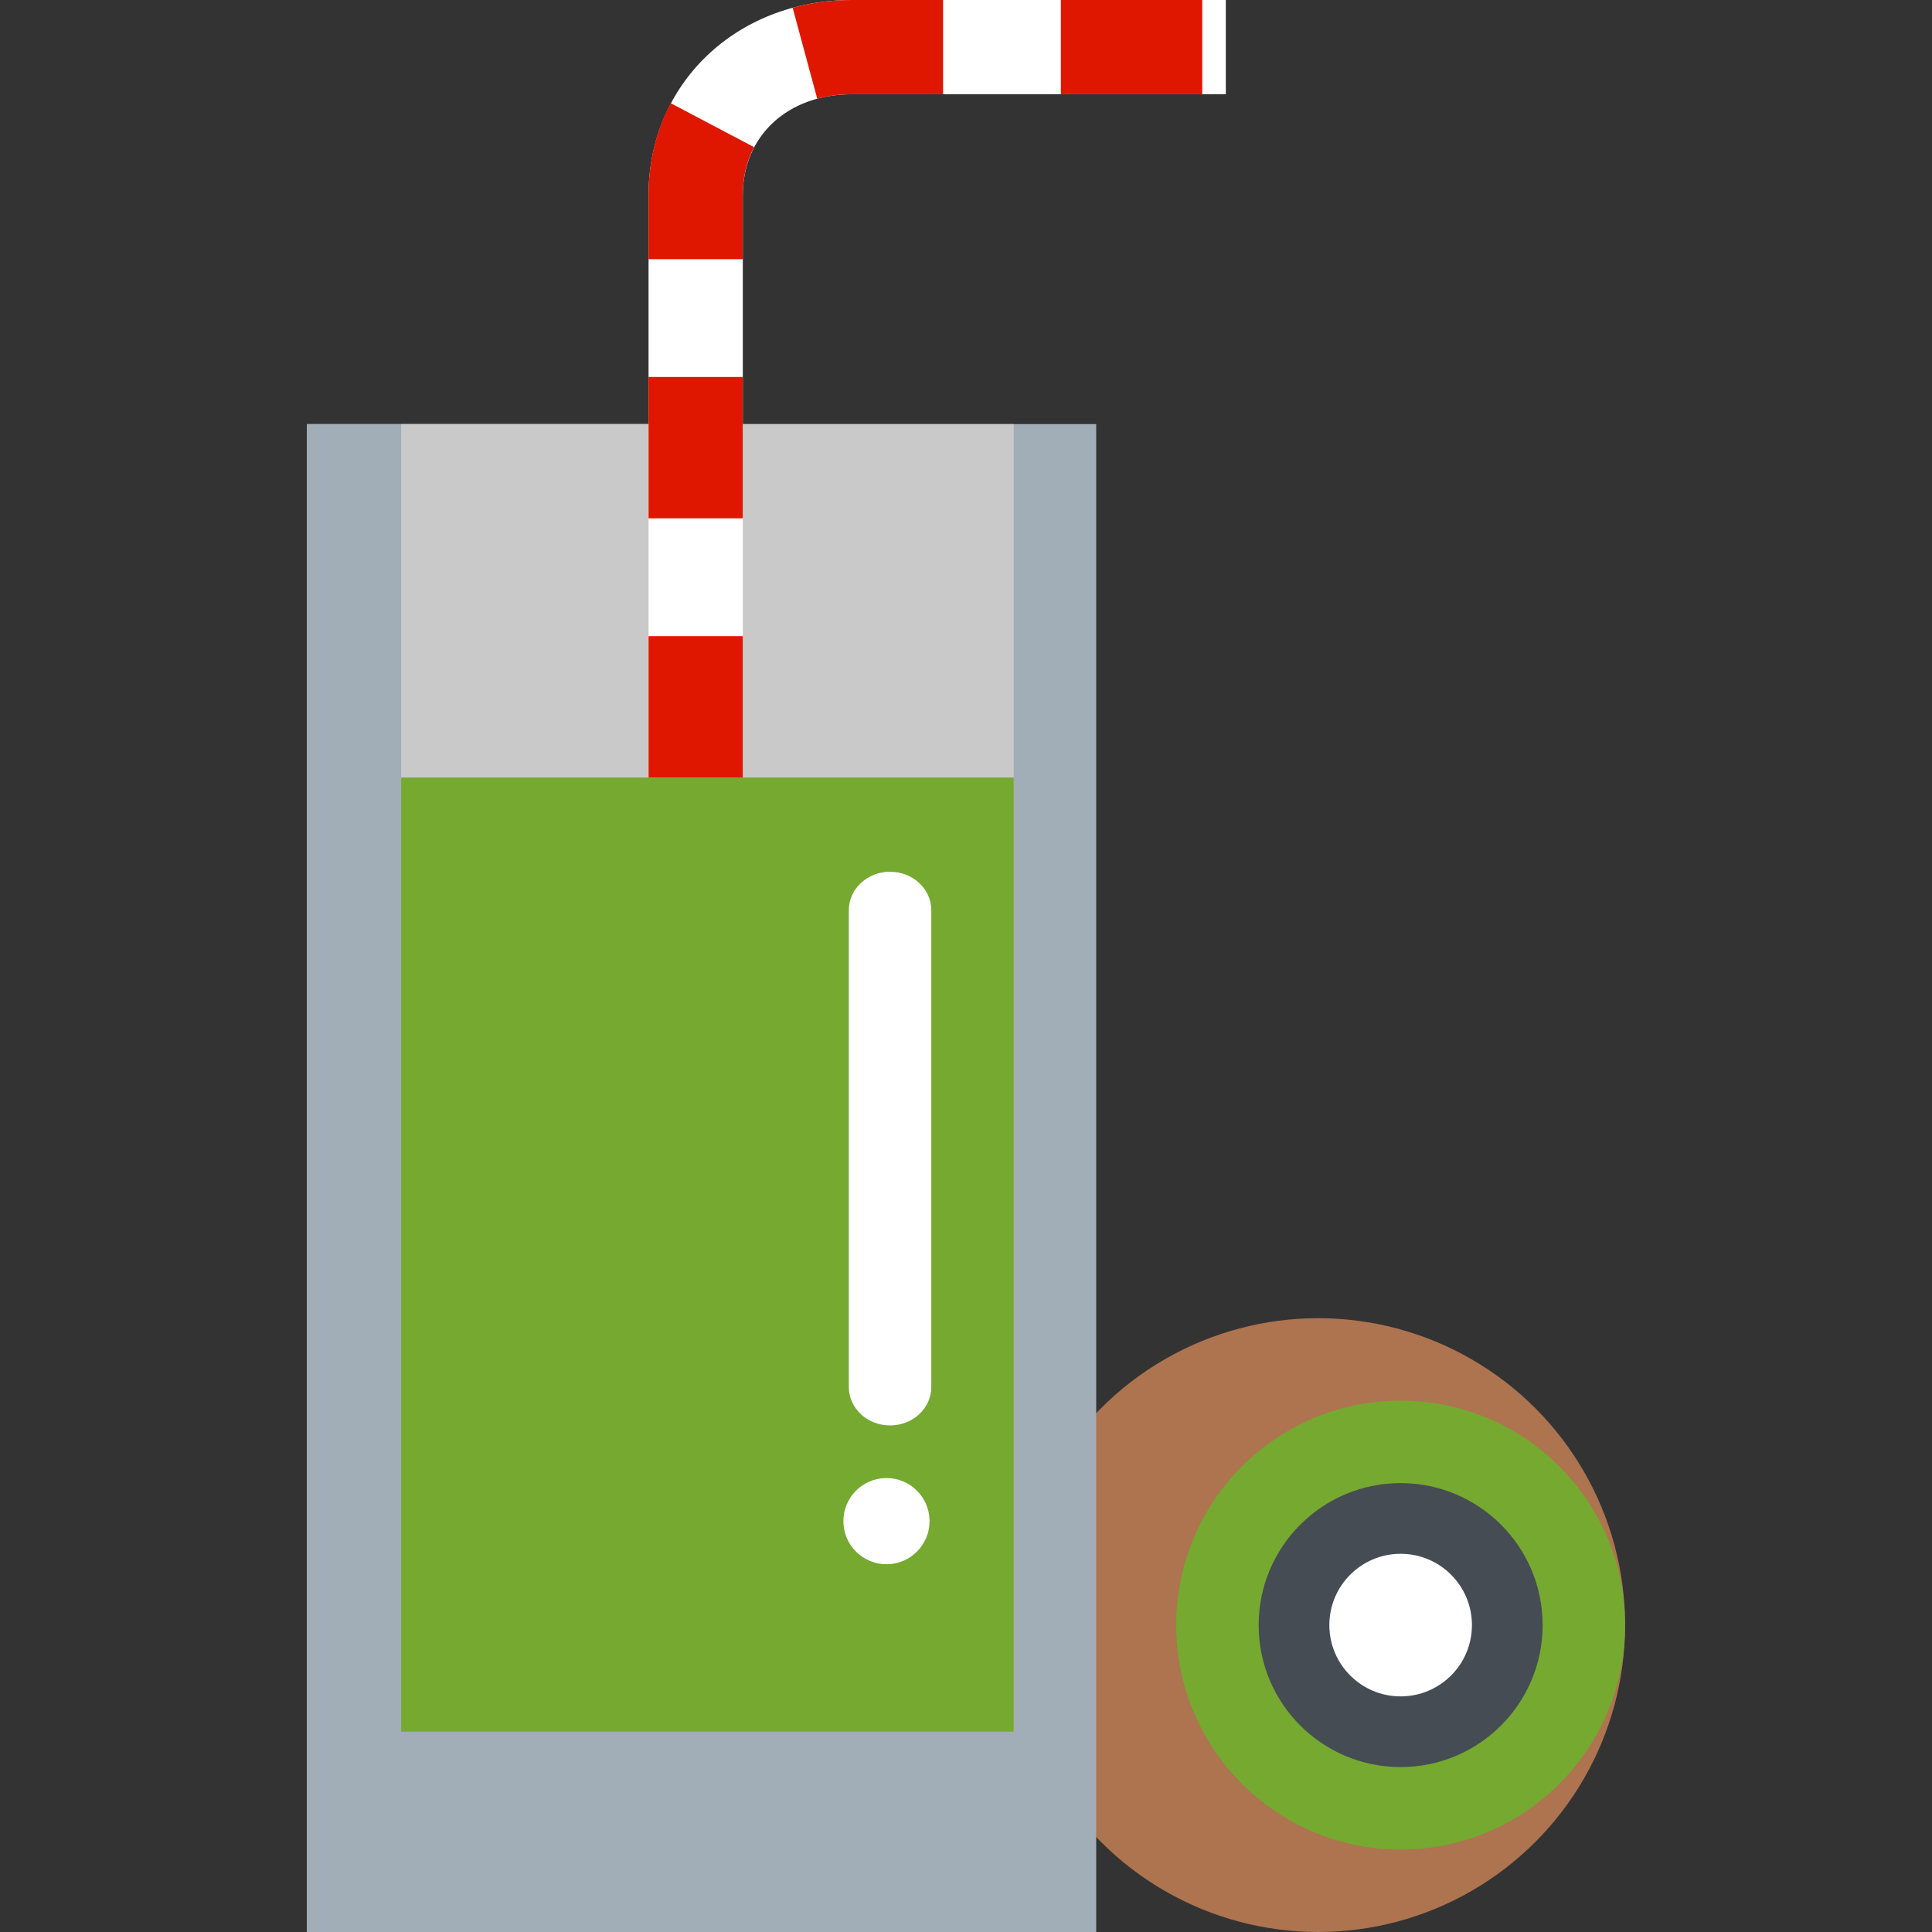 <!DOCTYPE svg PUBLIC "-//W3C//DTD SVG 1.1//EN" "http://www.w3.org/Graphics/SVG/1.1/DTD/svg11.dtd">
<!-- Uploaded to: SVG Repo, www.svgrepo.com, Transformed by: SVG Repo Mixer Tools -->
<svg version="1.1" id="Layer_1" xmlns="http://www.w3.org/2000/svg" xmlns:xlink="http://www.w3.org/1999/xlink" viewBox="0 0 164 164" xml:space="preserve" width="800px" height="800px" fill="#000000">
<rect x="0" y="0" width="164" height="164" fill="#333333" stroke="none"/>
<g id="SVGRepo_bgCarrier" stroke-width="0"/>
<g id="SVGRepo_tracerCarrier" stroke-linecap="round" stroke-linejoin="round"/>
<g id="SVGRepo_iconCarrier"> <g> <g> <g> <circle style="fill:#AD744F;" cx="111.895" cy="137.948" r="26.052"/> </g> <g> <circle style="fill:#76A930;" cx="118.895" cy="137.948" r="19.052"/> </g> <g> <circle style="fill:#454C53;" cx="118.895" cy="137.948" r="12.052"/> </g> <g> <circle style="fill:#FFFFFF;" cx="118.895" cy="137.948" r="6.052"/> </g> </g> <g> <g> <rect x="26.053" y="36" style="fill:#a1adb7;" width="67" height="128"/> </g> <g> <rect x="26.053" y="36" style="fill:#a1adb7;" width="33" height="128"/> </g> <g> <rect x="34.053" y="36" style="fill:#cac9c9;" width="52" height="111"/> </g> <g> <rect x="34.053" y="66" style="fill:#76A930;" width="52" height="81"/> </g> <g> <path style="fill:#FFFFFF;" d="M79.053,117.744c0,1.798-1.567,3.256-3.5,3.256l0,0c-1.933,0-3.5-1.458-3.5-3.256V77.256 c0-1.798,1.567-3.256,3.5-3.256l0,0c1.933,0,3.5,1.458,3.5,3.256V117.744z"/> </g> <g> <circle style="fill:#FFFFFF;" cx="75.249" cy="129.124" r="3.658"/> </g> <g> <g> <path style="fill:#FFFFFF;" d="M63.053,66h-8V16.571C55.053,7.124,62.478,0,72.324,0h31.73v8h-31.73 c-5.458,0-9.27,3.524-9.27,8.571V66H63.053z"/> </g> <g> <path style="fill:#DF1700;" d="M63.053,66h-8V54h8V66z M63.053,44h-8V32h8V44z M63.053,22h-8v-5.429 c0-2.817,0.633-5.445,1.881-7.812l7.076,3.731c-0.635,1.205-0.957,2.577-0.957,4.08V22z M69.372,8.379l-2.088-7.723 C68.895,0.221,70.59,0,72.324,0h7.73v8h-7.73C71.295,8,70.302,8.127,69.372,8.379z M102.053,8h-12V0h12V8z"/> </g> </g> </g> </g> </g>
</svg>